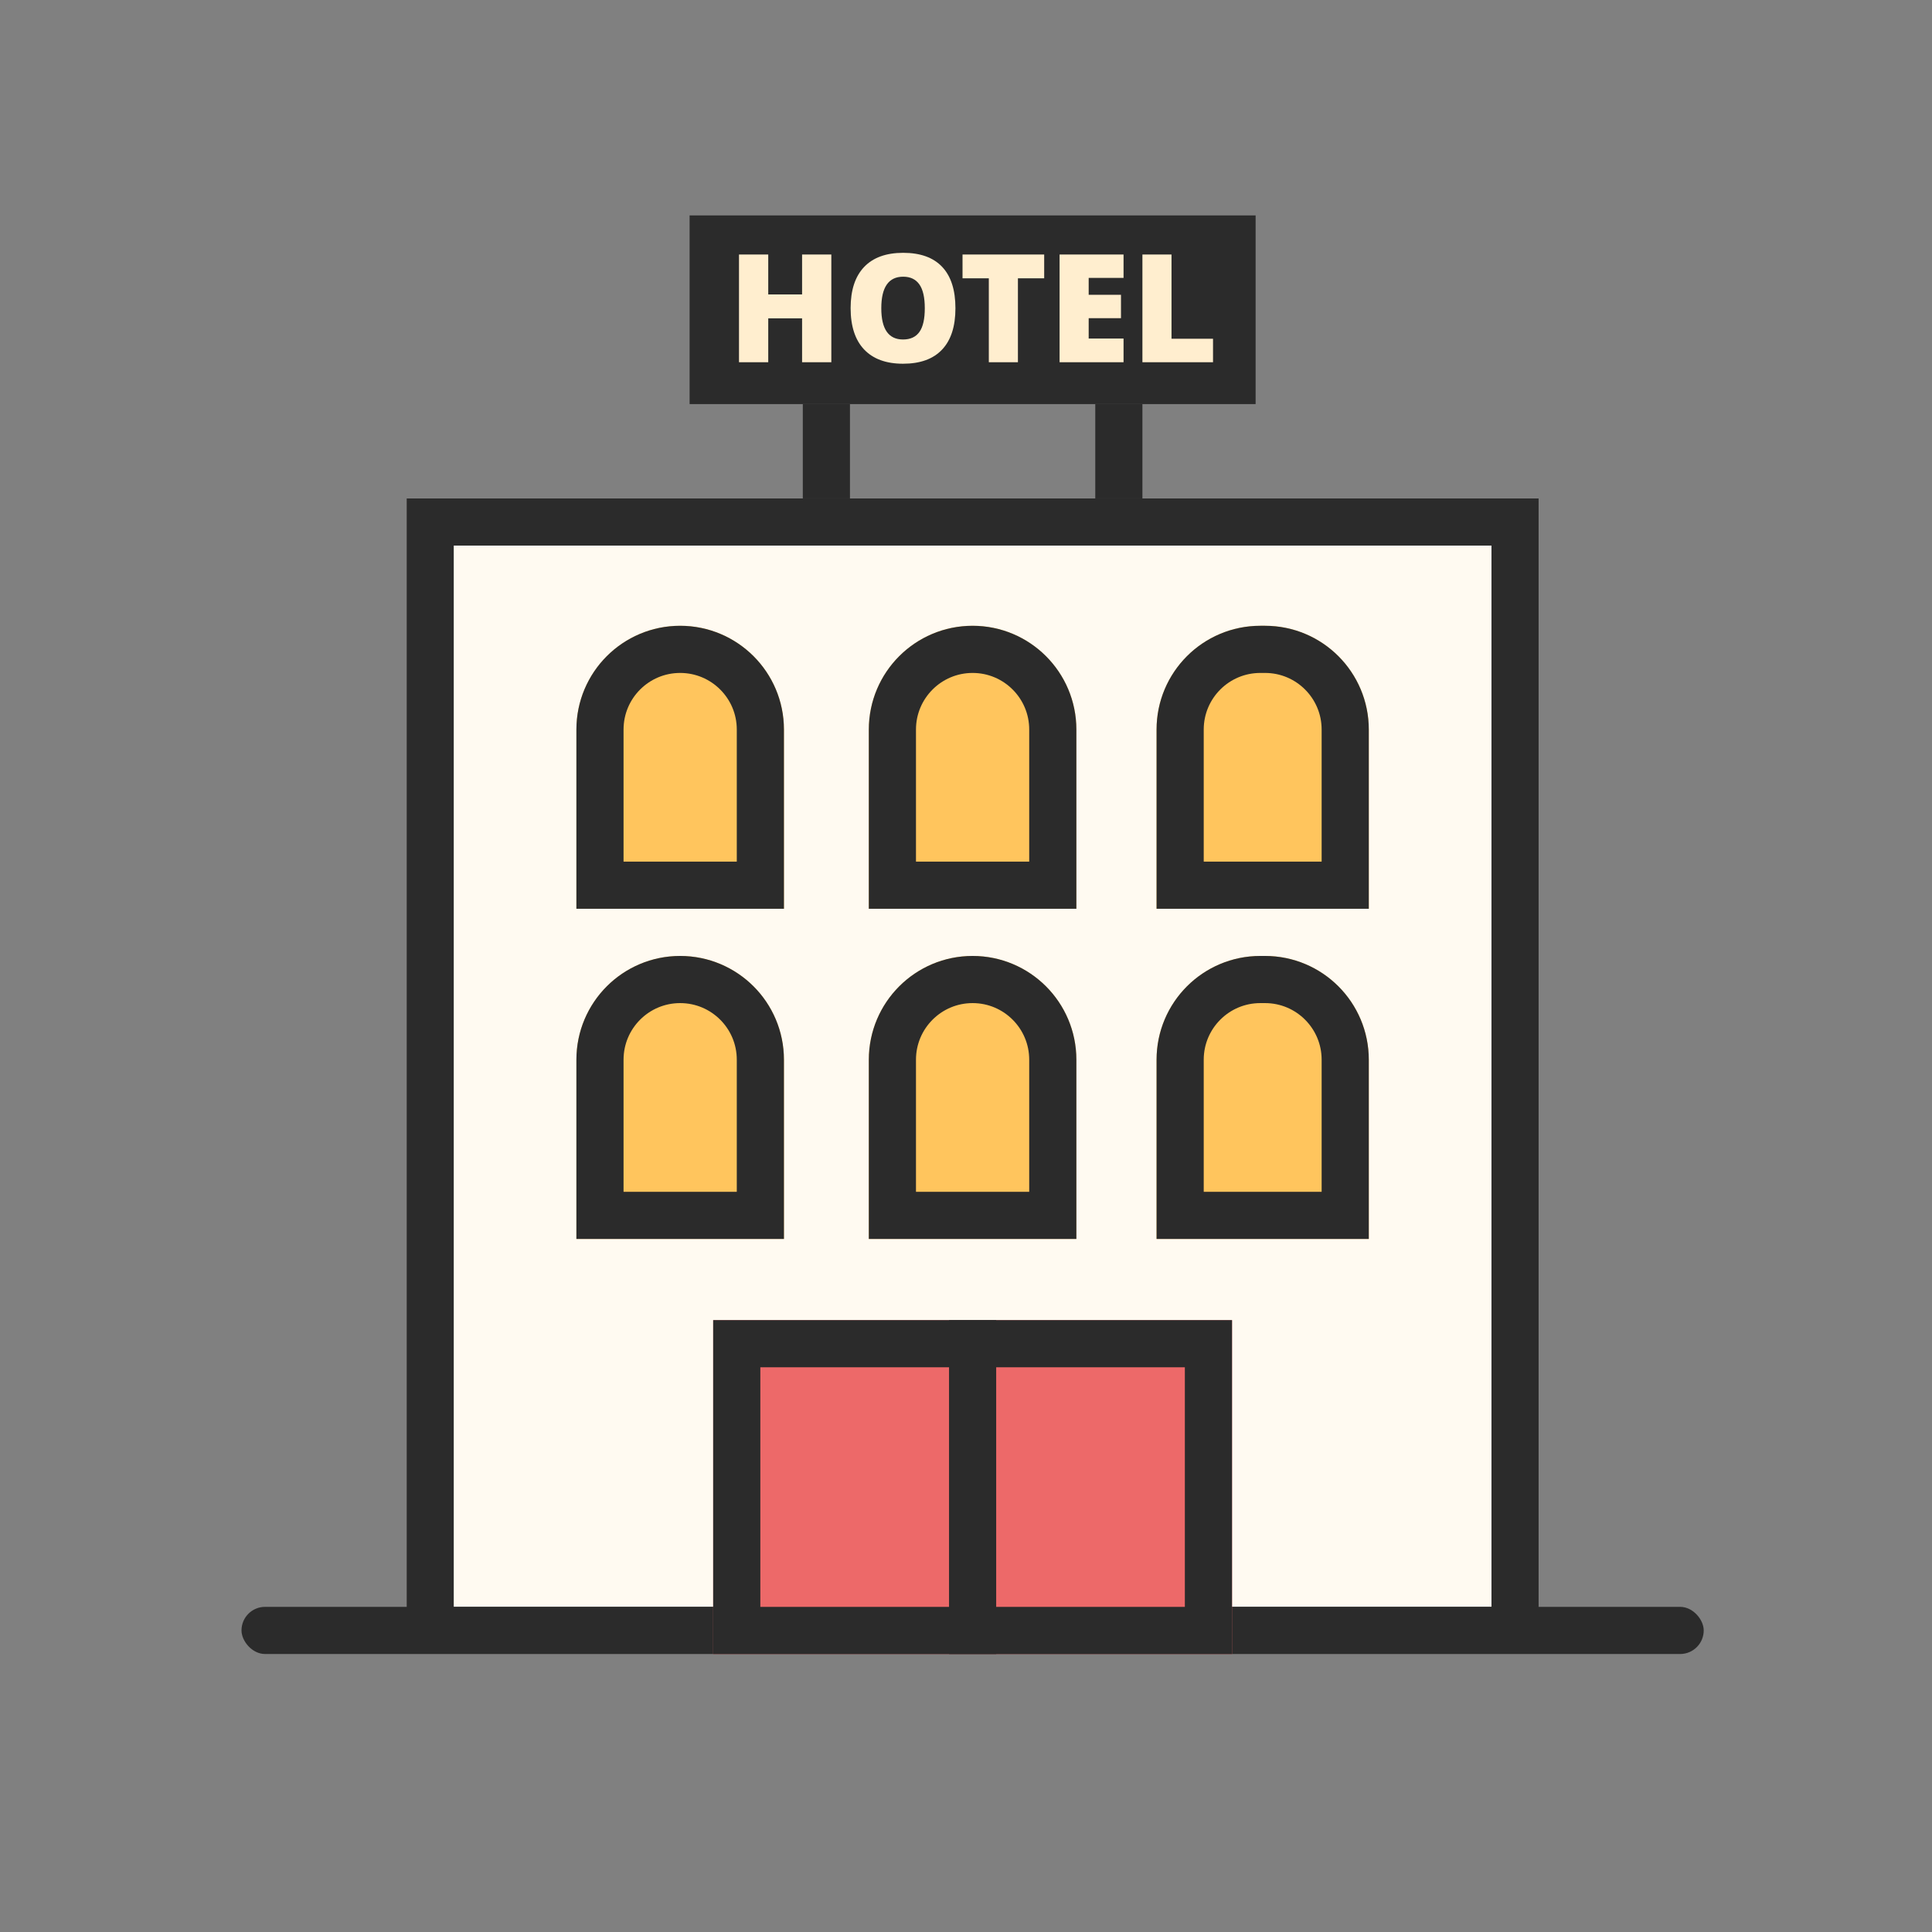 <?xml version="1.0" encoding="UTF-8"?>
<svg width="64px" height="64px" viewBox="0 0 64 64" version="1.1" xmlns="http://www.w3.org/2000/svg" xmlns:xlink="http://www.w3.org/1999/xlink">
    <rect x="0" y="0" width="64" height="64" fill="#808080" stroke="none"/>
    <!-- Generator: Sketch 46.2 (44496) - http://www.bohemiancoding.com/sketch -->
    <title>motel</title>
    <desc>Created with Sketch.</desc>
    <defs>
        <rect id="path-1" x="5.469" y="9.844" width="37.5" height="38.281"></rect>
        <path d="M14.531,14.062 L14.531,14.062 L14.531,14.062 C16.43,14.062 17.969,15.602 17.969,17.5 L17.969,23.438 L11.094,23.438 L11.094,17.5 L11.094,17.5 C11.094,15.602 12.633,14.062 14.531,14.062 Z" id="path-2"></path>
        <path d="M14.531,25 L14.531,25 L14.531,25 C16.43,25 17.969,26.539 17.969,28.438 L17.969,34.375 L11.094,34.375 L11.094,28.438 L11.094,28.438 C11.094,26.539 12.633,25 14.531,25 Z" id="path-3"></path>
        <path d="M24.219,14.062 L24.219,14.062 L24.219,14.062 C26.117,14.062 27.656,15.602 27.656,17.5 L27.656,23.438 L20.781,23.438 L20.781,17.5 L20.781,17.5 C20.781,15.602 22.32,14.062 24.219,14.062 Z" id="path-4"></path>
        <path d="M24.219,25 L24.219,25 L24.219,25 C26.117,25 27.656,26.539 27.656,28.438 L27.656,34.375 L20.781,34.375 L20.781,28.438 L20.781,28.438 C20.781,26.539 22.32,25 24.219,25 Z" id="path-5"></path>
        <path d="M33.75,14.062 L33.906,14.062 L33.906,14.062 C35.805,14.062 37.344,15.602 37.344,17.5 L37.344,23.438 L30.312,23.438 L30.312,17.5 L30.312,17.5 C30.312,15.602 31.852,14.062 33.75,14.062 Z" id="path-6"></path>
        <path d="M33.75,25 L33.906,25 L33.906,25 C35.805,25 37.344,26.539 37.344,28.438 L37.344,34.375 L30.312,34.375 L30.312,28.438 L30.312,28.438 C30.312,26.539 31.852,25 33.75,25 Z" id="path-7"></path>
        <rect id="path-8" x="15.625" y="37.064" width="17.188" height="11.061"></rect>
    </defs>
    <g id="Sticker-size-64*64" stroke="none" stroke-width="1" fill="none" fill-rule="evenodd">
        <g id="motel">
            <rect id="Rectangle" x="0" y="0" width="64" height="64"></rect>
            <g id="Group" transform="translate(8, 6.667)">
                <g id="Rectangle-32">
                    <use fill="#FFFAF1" fill-rule="evenodd" xlink:href="#path-1"></use>
                    <rect stroke="#2B2B2B" stroke-width="1.562" x="6.25" y="10.625" width="35.938" height="36.719"></rect>
                </g>
                <rect id="Rectangle-33" fill="#2B2B2B" x="0" y="46.562" width="48.438" height="1.562" rx="0.781"></rect>
                <g id="Rectangle-35">
                    <use fill="#FFC55D" fill-rule="evenodd" xlink:href="#path-2"></use>
                    <path stroke="#2B2B2B" stroke-width="1.562" d="M11.875,22.656 L17.188,22.656 L17.188,17.5 C17.188,16.033 15.998,14.844 14.531,14.844 C13.064,14.844 11.875,16.033 11.875,17.5 L11.875,22.656 Z"></path>
                </g>
                <g id="Rectangle-35-Copy-3">
                    <use fill="#FFC55D" fill-rule="evenodd" xlink:href="#path-3"></use>
                    <path stroke="#2B2B2B" stroke-width="1.562" d="M11.875,33.594 L17.188,33.594 L17.188,28.438 C17.188,26.97 15.998,25.781 14.531,25.781 C13.064,25.781 11.875,26.97 11.875,28.438 L11.875,33.594 Z"></path>
                </g>
                <g id="Rectangle-35-Copy">
                    <use fill="#FFC55D" fill-rule="evenodd" xlink:href="#path-4"></use>
                    <path stroke="#2B2B2B" stroke-width="1.562" d="M21.562,22.656 L26.875,22.656 L26.875,17.5 C26.875,16.033 25.686,14.844 24.219,14.844 C22.752,14.844 21.562,16.033 21.562,17.5 L21.562,22.656 Z"></path>
                </g>
                <g id="Rectangle-35-Copy-4">
                    <use fill="#FFC55D" fill-rule="evenodd" xlink:href="#path-5"></use>
                    <path stroke="#2B2B2B" stroke-width="1.562" d="M21.562,33.594 L26.875,33.594 L26.875,28.438 C26.875,26.97 25.686,25.781 24.219,25.781 C22.752,25.781 21.562,26.97 21.562,28.438 L21.562,33.594 Z"></path>
                </g>
                <g id="Rectangle-35-Copy-2">
                    <use fill="#FFC55D" fill-rule="evenodd" xlink:href="#path-6"></use>
                    <path stroke="#2B2B2B" stroke-width="1.562" d="M31.094,22.656 L36.562,22.656 L36.562,17.5 C36.562,16.033 35.373,14.844 33.906,14.844 L33.75,14.844 C32.283,14.844 31.094,16.033 31.094,17.5 L31.094,22.656 Z"></path>
                </g>
                <g id="Rectangle-35-Copy-5">
                    <use fill="#FFC55D" fill-rule="evenodd" xlink:href="#path-7"></use>
                    <path stroke="#2B2B2B" stroke-width="1.562" d="M31.094,33.594 L36.562,33.594 L36.562,28.438 C36.562,26.97 35.373,25.781 33.906,25.781 L33.75,25.781 C32.283,25.781 31.094,26.97 31.094,28.438 L31.094,33.594 Z"></path>
                </g>
                <g id="Rectangle-35">
                    <use fill="#ED6969" fill-rule="evenodd" xlink:href="#path-8"></use>
                    <rect stroke="#2B2B2B" stroke-width="1.562" x="16.406" y="37.845" width="15.625" height="9.499"></rect>
                </g>
                <rect id="Rectangle" fill="#2B2B2B" x="23.438" y="37.064" width="1.562" height="11.061"></rect>
                <g id="Group-2" transform="translate(14.844, 0)">
                    <rect id="Rectangle-34" fill="#2B2B2B" x="0" y="0.469" width="18.75" height="6.25"></rect>
                    <rect id="Rectangle-36" fill="#2B2B2B" x="3.75" y="6.719" width="1.562" height="3.125"></rect>
                    <rect id="Rectangle-36" fill="#2B2B2B" x="13.438" y="6.719" width="1.562" height="3.125"></rect>
                    <path d="M4.695,5.333 L3.726,5.333 L3.726,3.878 L2.605,3.878 L2.605,5.333 L1.636,5.333 L1.636,1.764 L2.605,1.764 L2.605,3.087 L3.726,3.087 L3.726,1.764 L4.695,1.764 L4.695,5.333 Z M8.806,3.544 C8.806,4.144 8.659,4.601 8.364,4.913 C8.07,5.226 7.638,5.382 7.07,5.382 C6.51,5.382 6.081,5.225 5.782,4.911 C5.484,4.597 5.334,4.139 5.334,3.539 C5.334,2.945 5.483,2.491 5.78,2.178 C6.077,1.865 6.509,1.708 7.075,1.708 C7.643,1.708 8.074,1.863 8.367,2.174 C8.66,2.485 8.806,2.942 8.806,3.544 Z M6.35,3.544 C6.35,4.234 6.59,4.579 7.07,4.579 C7.314,4.579 7.496,4.495 7.614,4.327 C7.732,4.16 7.791,3.899 7.791,3.544 C7.791,3.187 7.731,2.924 7.611,2.754 C7.491,2.584 7.313,2.499 7.075,2.499 C6.592,2.499 6.35,2.847 6.35,3.544 Z M10.876,5.333 L9.912,5.333 L9.912,2.553 L9.041,2.553 L9.041,1.764 L11.746,1.764 L11.746,2.553 L10.876,2.553 L10.876,5.333 Z M14.375,5.333 L12.256,5.333 L12.256,1.764 L14.375,1.764 L14.375,2.538 L13.22,2.538 L13.22,3.099 L14.29,3.099 L14.29,3.873 L13.22,3.873 L13.22,4.547 L14.375,4.547 L14.375,5.333 Z M15,5.333 L15,1.764 L15.964,1.764 L15.964,4.555 L17.339,4.555 L17.339,5.333 L15,5.333 Z" id="HOTEL" fill="#FFEECF"></path>
                </g>
            </g>
        </g>
    </g>
</svg>